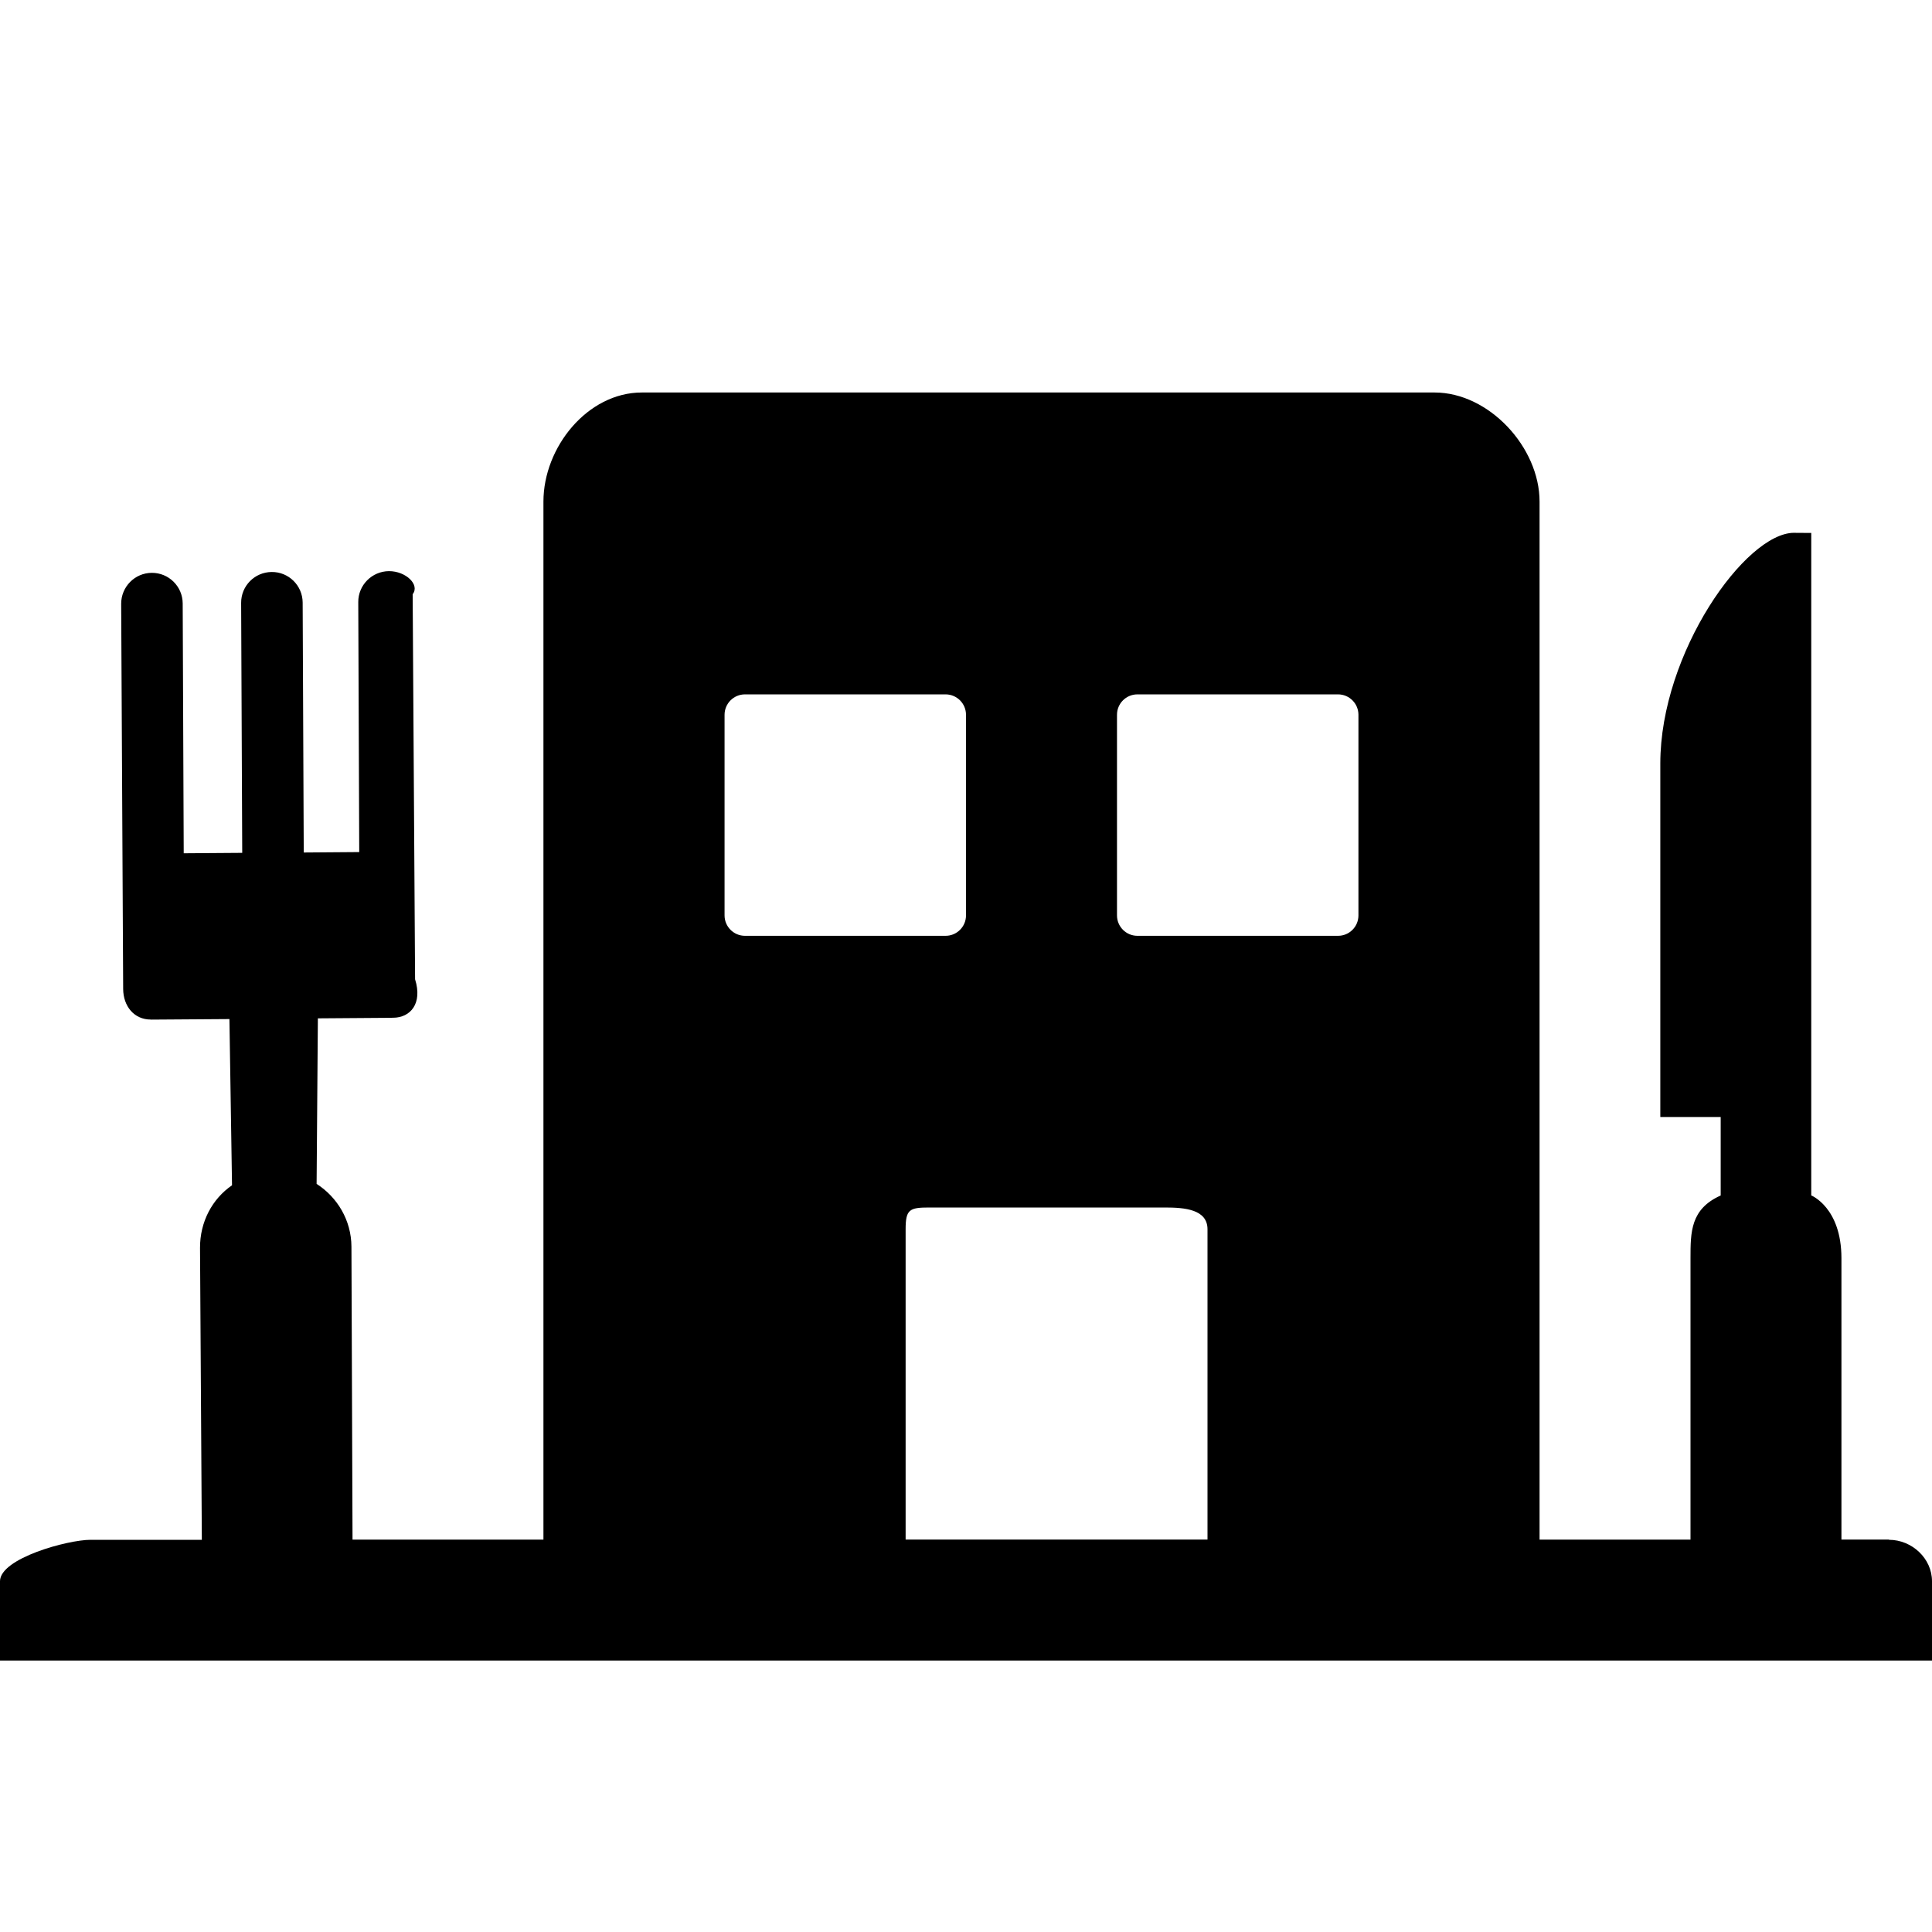 <!-- Generated by IcoMoon.io -->
<svg version="1.1" xmlns="http://www.w3.org/2000/svg" width="32" height="32" viewBox="0 0 32 32">
<title>restaurant</title>
<path d="M31.288 25.5h-0.788v-4.66c0-0.84-0.5-1.040-0.5-1.040v-10.973c-0.261 0-0.271-0.002-0.285-0.002-0.802 0-2.215 1.988-2.215 3.821v5.855h1v1.3c-0.5 0.224-0.5 0.605-0.5 1.040v4.66h-2.5v-17.193c0-0.9-0.838-1.807-1.739-1.807h-13.13c-0.9 0-1.63 0.907-1.63 1.807v17.193h-3.162l-0.018-4.852c-0.002-0.438-0.234-0.82-0.577-1.040l0.021-2.742 1.236-0.009v-0.010c0 0.001-0.005 0.010 0.013 0.009 0.281-0.002 0.488-0.232 0.361-0.637l-0.040-6.378c0.123-0.156-0.111-0.383-0.393-0.382-0.282 0.002-0.51 0.232-0.508 0.513l0.016 4.14-0.919 0.007-0.018-4.141c-0.002-0.281-0.232-0.508-0.513-0.505-0.282 0.002-0.508 0.231-0.506 0.512l0.018 4.14-0.969 0.007-0.017-4.139c-0.002-0.282-0.232-0.508-0.513-0.506s-0.507 0.232-0.506 0.514l0.033 6.379c0.002 0.282 0.179 0.508 0.461 0.506 0.018 0-0.001-0.009-0.001-0.010v0.011l1.3-0.009 0.043 2.753c-0.33 0.227-0.532 0.608-0.53 1.038l0.030 4.834h-1.843c-0.379 0-1.5 0.306-1.5 0.686v1.314h32v-1.314c0-0.379-0.334-0.686-0.712-0.686zM16 15.162c0 0.187-0.152 0.338-0.338 0.338h-3.323c-0.187 0-0.338-0.152-0.338-0.338v-3.323c0-0.187 0.152-0.338 0.338-0.338h3.323c0.187 0 0.338 0.152 0.338 0.338v3.323zM20 25.5h-5v-5.139c0-0.329 0.063-0.361 0.391-0.361h3.906c0.328 0 0.703 0.032 0.703 0.361v5.139zM22.5 15.162c0 0.187-0.151 0.338-0.338 0.338h-3.323c-0.187 0-0.338-0.152-0.338-0.338v-3.323c0-0.187 0.151-0.338 0.338-0.338h3.323c0.187 0 0.338 0.152 0.338 0.338v3.323z"></path>
</svg>
